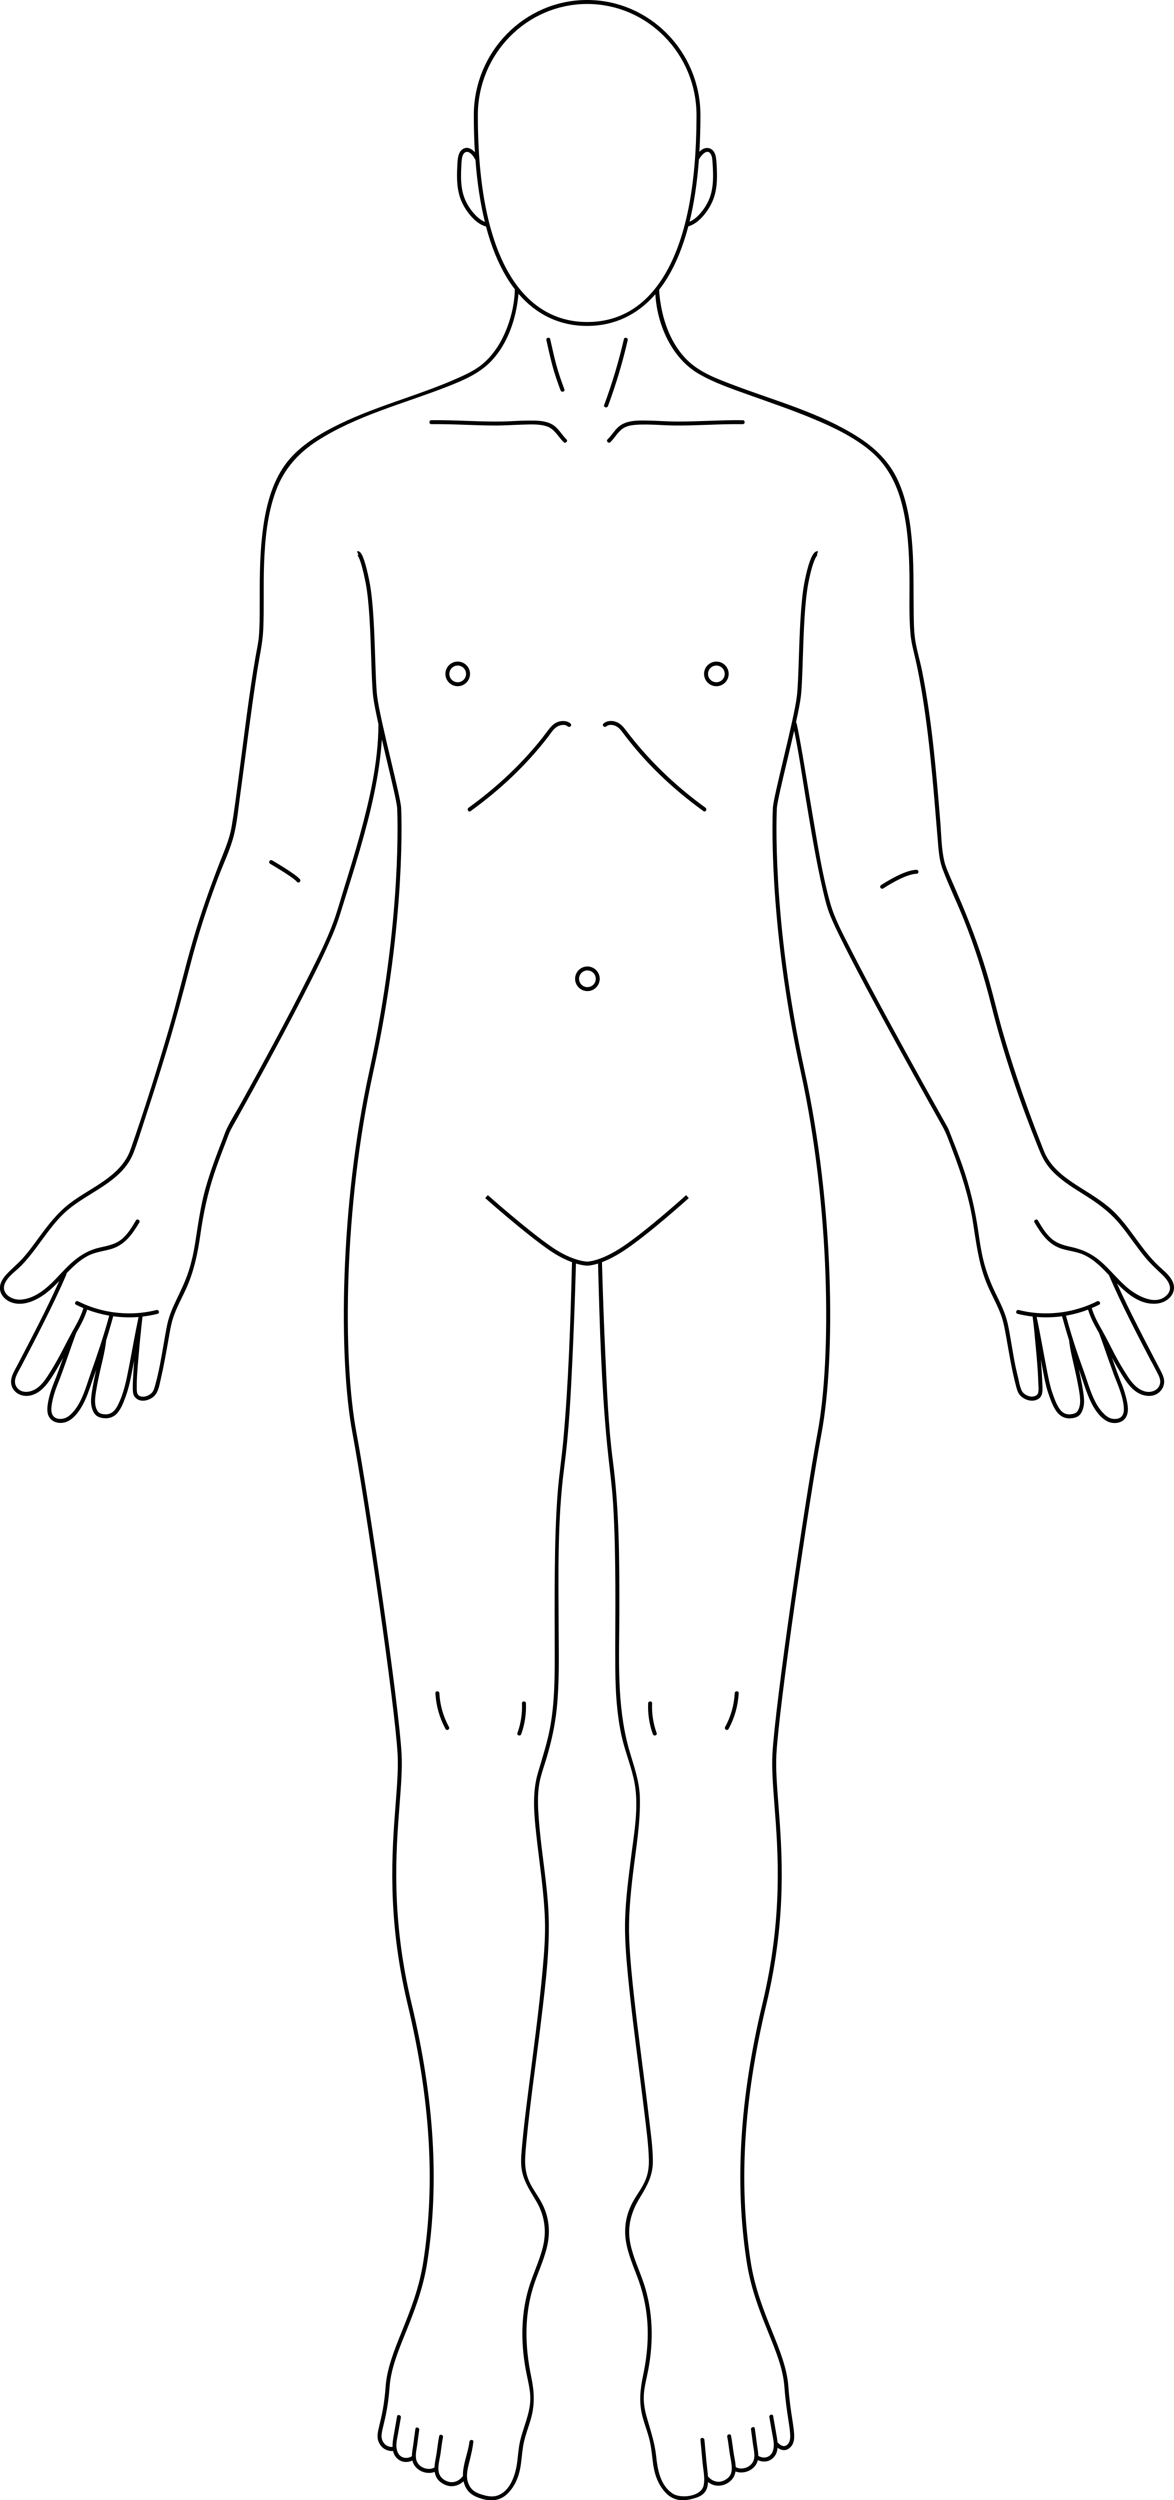 <?xml version="1.0" encoding="UTF-8"?><svg id="Layer_2" xmlns="http://www.w3.org/2000/svg" viewBox="0 0 887.78 1889.37"><defs><style>.cls-1{}</style></defs><g id="outlined_body_outline"><g><path class="cls-1" d="M417.72,276.29c1.71,6.35,3.88,12.56,6.17,18.72,.67,1.79,3.57,1.02,2.89-.8-2.29-6.16-4.46-12.37-6.17-18.72-1.71-6.35-3.07-12.8-4.54-19.21-.43-1.88-3.32-1.08-2.89,.8,1.47,6.41,2.83,12.86,4.54,19.21Z"/><path class="cls-1" d="M375.2,321.56c7.01-.01,13.98-.54,20.98-.71,5.58-.14,11.72-.45,17.1,1.27,6.1,1.94,8.65,7.82,12.96,12.01,1.39,1.35,3.51-.77,2.12-2.12-3.82-3.72-6.26-8.83-11.09-11.44-5.24-2.83-11.75-2.77-17.55-2.76-6.7,.01-13.38,.6-20.07,.71-8.33,.15-16.66-.12-24.99-.41-9.49-.34-18.99-.7-28.49-.58-1.93,.03-1.93,3.03,0,3,16.35-.22,32.68,1.05,49.03,1.03Z"/><path class="cls-1" d="M551.03,509.25c0-5.13-4.18-9.31-9.31-9.31s-9.31,4.18-9.31,9.31,4.18,9.31,9.31,9.31,9.31-4.18,9.31-9.31Zm-9.31,6.31c-3.48,0-6.31-2.83-6.31-6.31s2.83-6.31,6.31-6.31,6.31,2.83,6.31,6.31-2.83,6.31-6.31,6.31Z"/><path class="cls-1" d="M533.5,610.37c-22.85-16.5-43.24-36.1-60.23-58.6-2.07-2.74-4.39-5.33-7.76-6.4-3.01-.96-6.71-.78-9.14,1.42-1.43,1.3,.69,3.42,2.12,2.12,1.91-1.73,5.4-1.23,7.48-.1,2.67,1.45,4.37,4.06,6.15,6.41,3.92,5.17,8.04,10.2,12.34,15.07,8.98,10.15,18.73,19.6,29.09,28.32,5.95,5.02,12.11,9.8,18.42,14.35,1.57,1.13,3.07-1.47,1.51-2.59Z"/><path class="cls-1" d="M555.59,1279.51c-.45,8.95-2.95,17.7-7.26,25.56-.93,1.69,1.66,3.21,2.59,1.51,4.58-8.33,7.19-17.58,7.67-27.07,.1-1.93-2.9-1.92-3,0Z"/><path class="cls-1" d="M493.12,1287.16c.08-1.93-2.92-1.93-3,0-.33,7.92,.87,15.86,3.55,23.31,.65,1.8,3.55,1.03,2.89-.8-2.6-7.23-3.77-14.84-3.45-22.52Z"/><path class="cls-1" d="M875.03,985.07c8.54-.85,15.79-8.56,11.45-17.16-2.21-4.38-6.28-7.55-9.81-10.81-4.13-3.82-7.81-8.08-11.27-12.51-6.91-8.84-12.99-18.35-20.71-26.54-8.09-8.58-18.1-14.53-27.99-20.77-9.74-6.15-19.85-13.14-25.44-23.54-1.76-3.27-3.02-6.98-4.39-10.44-6.38-16.13-12.3-32.45-17.81-48.9-3.89-11.6-7.56-23.28-10.94-35.04-3.61-12.57-6.53-25.32-10.08-37.9-5.64-19.96-12.75-39.46-20.82-58.56-2.81-6.65-5.74-13.24-8.58-19.87-1.69-3.95-3.55-7.98-4.54-12.18-2.26-9.65-2.25-20.15-3.06-29.99-3.1-37.96-6.26-76.12-13.7-113.53-1.55-7.81-3.97-15.52-5.2-23.37-.99-6.31-1.09-12.77-1.19-19.14-.25-17.11,.2-34.22-.99-51.3-1.2-17.23-3.76-34.88-11.05-50.69-6.43-13.94-17.04-24.24-29.83-32.43-28.82-18.44-62.71-27.41-94.43-39.43-12.22-4.63-25.43-9.46-34.92-18.8-11.93-11.74-18.11-28.36-20.45-44.67-.41-2.84-.74-5.72-.79-8.59,2.22-2.84,4.32-5.88,6.3-9.14,6.51-10.73,11.75-23.66,15.72-38.7,4.7-1.36,8.63-4.75,11.72-8.44,3.31-3.96,6.03-8.53,7.68-13.43,2.08-6.19,2.41-12.9,2.23-19.37-.09-3.1-.19-6.24-.54-9.32-.27-2.37-.79-4.89-2.43-6.72-1.9-2.11-4.83-2.51-7.34-1.3-1.12,.54-2.1,1.34-2.96,2.27,.53-8.81,.8-18.03,.8-27.67,0-48.02-38.44-87.09-85.69-87.09s-85.69,39.07-85.69,87.09c0,9.75,.28,19.08,.82,28-2.44-2.68-5.72-4.58-9.17-2.42-2.05,1.28-3.04,3.65-3.49,5.93-.56,2.9-.6,5.94-.73,8.88-.3,6.66-.18,13.46,1.6,19.93,1.35,4.93,3.84,9.56,6.93,13.6,3.38,4.42,7.76,8.66,13.27,10.16,3.96,14.93,9.18,27.78,15.65,38.47,1.93,3.19,3.98,6.17,6.14,8.96,0,.05-.02,.1-.02,.15-.17,11.28-3.12,23.08-7.68,33.33-4.02,9.05-9.8,17.49-17.59,23.71-4.65,3.71-10.1,6.42-15.49,8.88-32.05,14.64-66.79,22.49-98.1,38.97-14.01,7.37-27.77,16.57-36.55,30.05-9.77,14.99-13.61,33.2-15.6,50.72-2.08,18.37-1.88,36.86-1.91,55.31-.01,7.1,0,14.24-.61,21.32-.42,4.92-1.54,9.71-2.39,14.57-5.34,30.72-8.88,61.78-13.02,92.68-1.65,12.29-3.16,24.64-5.28,36.86-1.6,9.24-5.52,17.91-8.9,26.61-7.5,19.35-14.46,38.89-20.26,58.83-6.51,22.34-11.72,45.03-18.26,67.37-8.9,30.39-18.41,60.69-28.88,90.59-7.23,20.66-30.18,28.65-46.2,40.97-9.51,7.31-16.65,16.78-23.68,26.38-3.61,4.93-7.22,9.87-11.25,14.47-3.88,4.43-8.46,8.06-12.47,12.33-3.05,3.25-5.78,7.33-5.1,12.01,.61,4.17,3.82,7.46,7.58,9.1,9.31,4.05,20.17-1.12,27.54-6.86,3.46-2.7,6.58-5.77,9.62-8.92-9.57,21.5-20.57,42.36-31.45,63.21-2.7,5.17-6.8,11.07-4.13,17.06,2.24,5.02,7.75,7.24,12.97,6.39,6.32-1.03,11.14-5.72,14.72-10.72,3.97-5.54,7.4-11.54,10.62-17.54,.08-.15,.16-.3,.24-.45-.24,.68-.48,1.37-.72,2.05-1.44,4.05-2.88,8.1-4.4,12.12-1.35,3.59-2.74,6.6-4.01,10.56-.92,2.87-1.71,5.79-2.25,8.75-.47,2.62-.83,5.33-.41,7.99,.9,5.68,5.99,8.39,11.4,7.73,6.5-.8,11.32-6.93,14.42-12.22,3.29-5.61,5.41-11.83,7.47-17.98,1.13-3.36,2.31-6.7,3.5-10.04-.12,.56-.25,1.13-.37,1.69-.96,4.43-1.89,8.87-2.61,13.34-.53,3.26-1.09,6.65-.93,9.97,.12,2.53,.75,5.14,1.99,7.36,1.21,2.17,2.98,3.42,5.38,4.01,4.64,1.13,9.33,.21,12.52-3.51,2.96-3.45,4.6-7.93,6.16-12.13,1.74-4.69,2.93-9.39,3.94-14.28,.9-4.41,1.75-8.83,2.58-13.26-.28,3.96-.52,7.92-.74,11.86-.19,3.38-.37,6.77-.27,10.16,.08,2.67,.41,4.84,2.65,6.65,3.58,2.91,8.87,1.67,12.33-.8,4.23-3.03,4.96-8.57,6.06-13.32,2.45-10.59,4.31-21.23,6.2-31.93,.86-4.89,1.64-9.84,3.16-14.58,2.48-7.73,6.52-14.82,9.87-22.18,5.97-13.1,8.84-26.92,10.84-41.08,2.23-15.75,5.45-31.05,10.5-46.15,2.71-8.1,5.74-16.08,8.85-24.03,1.2-3.07,2.21-6.32,3.75-9.24,1.52-2.88,3.2-5.69,4.78-8.54,7.27-13.02,14.47-26.08,21.59-39.19,9.46-17.4,18.8-34.87,27.85-52.48,7.84-15.25,15.64-30.58,22.39-46.34,2.41-5.63,4.48-11.3,6.28-17.16,3.78-12.29,7.71-24.53,11.42-36.84,8.4-27.93,16.09-56.4,19.1-85.48,.3-2.9,.53-5.8,.72-8.71,1.28,5.53,2.63,11.2,3.93,16.66,3.75,15.8,7.29,30.72,7.63,35.11,.06,.76,4.33,83.37-21.01,198.84-22.42,102.16-23.34,217.1-12.83,273.37,9.64,51.58,32.31,206.66,34.2,243.19,.55,10.66-.42,23.25-1.54,37.84-2.77,36.01-6.57,85.33,9.15,151.05,17.12,71.57,21,135.11,11.83,194.24-3.14,20.3-10.04,37.37-16.12,52.43-5.86,14.51-11.4,28.22-12.39,42-1,13.9-3.04,22.28-4.52,28.4-1.46,6-2.34,9.63-.75,13.43,2.29,5.5,7.07,6.89,9.98,6.89,.33,0,.63-.02,.91-.05,.04,.19,.07,.38,.12,.57,.78,2.99,2.67,5.39,5.44,6.79,2.76,1.4,6.23,1.19,9.03-.12,.1,.44,.22,.87,.38,1.3,1.24,3.39,4.01,5.87,7.34,7.15,2.74,1.05,6.32,1.29,9.16,.11,.43,2.83,1.65,5.41,3.94,7.33,2.58,2.17,6.09,3.73,9.52,3.48,3.3-.24,6.09-1.57,8.38-3.74,.07,.29,.12,.59,.2,.88,2.1,7.55,7.02,10.58,14.2,12.54,6.74,1.84,13.13,1.28,18.42-3.65,6.58-6.14,9.53-14.63,10.64-23.34,.71-5.59,1.04-11.2,2.35-16.69,1.29-5.38,3.23-10.56,4.82-15.85,3.32-11.11,3.01-20.99,.65-32.24-5.01-23.9-5.62-48.27,2.44-71.62,3.65-10.57,8.64-20.81,10.3-31.97,1.44-9.72-.19-19.36-4.73-28.07-2.6-4.99-6.02-9.49-8.64-14.46-3.04-5.79-4.25-12.06-4.09-18.57,.11-4.63,.56-9.26,1-13.86,2.88-30.32,7.41-60.48,11.04-90.71,3.57-29.7,7.51-59.72,5.18-89.66-1.66-21.44-5.44-42.67-6.97-64.13-.6-8.43-.98-17.11,.43-25.48,1.07-6.34,3.36-12.51,5.22-18.65,3.77-12.46,6.6-25,7.97-37.96,2.12-20.12,1.53-40.43,1.47-60.63-.12-40.64-1.08-81.95,4.26-122.33,3.54-26.8,4.86-53.86,6.13-80.84,1.11-23.37,1.97-46.76,2.62-70.15,.03-.92,.05-1.84,.08-2.75,5.06,1.52,8.14,1.59,8.6,1.59h.05c.42,0,3.21-.06,8.06-1.58,1.18,45.79,2.48,91.82,6.91,137.42,1.43,14.74,3.57,29.34,4.48,44.14,1.28,20.74,1.59,41.54,1.7,62.32,.11,20.81-.2,41.62-.04,62.43,.13,17.19,1.11,34.5,4.88,51.31,2.65,11.84,7.59,23.24,9.73,35.17,3.27,18.23-.46,37.92-2.72,56.06-2.36,18.92-4.96,38.02-4.5,57.13,.33,13.82,1.67,27.62,3.1,41.35,3.37,32.22,7.95,64.29,11.77,96.45,1.3,10.97,2.8,22.03,3.12,33.08,.15,5.11-.45,10.21-2.29,15-2.32,6.04-6.5,11.2-9.62,16.83-5,9.01-7.01,18.91-5.58,29.14,1.5,10.76,6.18,20.68,9.8,30.82,4.11,11.51,6.38,23.54,6.78,35.76,.4,12.05-.96,23.95-3.44,35.72-2.35,11.19-3.34,21.19-.17,32.34,1.36,4.78,3.09,9.45,4.44,14.24,1.7,6.04,2.28,12.14,3.01,18.35,1.03,8.81,3.43,16.91,9.55,23.59,5.23,5.71,11.71,6.84,19.03,5.16,6.85-1.58,12.13-3.62,13.07-11.35,.07-.56,.11-1.13,.14-1.69,1.69,1.34,3.64,2.28,5.88,2.63,3.48,.55,6.94-.38,9.82-2.4,2.88-2.02,4.58-4.81,5.1-8.22,2.79,1.15,6.28,.95,8.98-.04,3.41-1.25,6.26-3.77,7.52-7.22,.16-.43,.28-.86,.38-1.3,2.8,1.31,6.29,1.54,9.03,.12,2.76-1.42,4.66-3.8,5.44-6.79,.24-.91,.37-1.8,.45-2.69,1.23,.9,2.78,1.7,4.5,1.8,.12,0,.25,.01,.37,.01,1.86,0,3.57-.81,5.07-2.43,3.78-4.05,2.86-10.01,1.19-20.84-.99-6.4-2.21-14.37-2.96-24.76-.99-13.78-6.53-27.49-12.39-42-6.08-15.06-12.98-32.13-16.12-52.43-9.16-59.13-5.29-122.67,11.84-194.24,15.72-65.71,11.92-115.03,9.15-151.04-1.12-14.58-2.09-27.18-1.54-37.84,1.88-36.53,24.56-191.61,34.2-243.19,10.51-56.27,9.59-171.21-12.83-273.37-25.34-115.47-21.07-198.08-21.01-198.84,.34-4.38,3.88-19.31,7.63-35.1,1.82-7.66,3.74-15.74,5.44-23.26,3.62,16.98,5.97,34.31,8.83,51.41,3.89,23.21,7.64,46.52,12.96,69.45,1.49,6.42,3.05,12.9,5.56,19.01,2.39,5.81,5.14,11.47,7.92,17.1,8.58,17.4,17.75,34.51,26.95,51.59,9.92,18.4,19.99,36.72,30.14,55,6.52,11.75,13.07,23.48,19.66,35.19,3.31,5.88,5.42,12.29,7.82,18.59,6.63,17.35,12.3,34.97,15.25,53.34,2.52,15.74,4.24,31.33,10.22,46.26,3.29,8.21,7.85,15.85,10.95,24.14,2.12,5.67,3.13,11.59,4.18,17.53,2.13,12.05,4.06,24.12,7.17,35.97,.66,2.5,1.28,5.36,2.99,7.38,1.61,1.9,3.92,3.25,6.3,3.94,3.99,1.15,9.26-.09,10.47-4.62,.7-2.62,.36-5.74,.28-8.41-.15-4.7-.48-9.39-.83-14.07-.09-1.23-.2-2.46-.3-3.68,.55,2.96,1.11,5.91,1.69,8.86,1.07,5.48,2.05,10.99,3.84,16.3,1.42,4.21,2.95,8.6,5.21,12.45,2.48,4.21,6.26,7.17,11.33,6.94,2.21-.1,4.81-.54,6.59-1.94,1.9-1.5,2.95-4,3.52-6.29,.91-3.59,.51-7.24,.02-10.85-.57-4.2-1.4-8.37-2.27-12.53-.39-1.89-.81-3.77-1.23-5.66,.68,1.91,1.35,3.83,2.01,5.75,2.14,6.21,4.05,12.52,6.86,18.48,2.66,5.65,6.47,11.66,12,14.9,4.57,2.67,11.57,2.32,14.64-2.44,2.98-4.61,1.26-11.24,0-16.13-.75-2.88-1.65-5.72-2.71-8.5-.41-1.08-.85-2.14-1.31-3.19-.01-.03-.02-.05-.03-.08-.04-.09-.07-.17-.11-.26-.12-.3-.24-.59-.35-.89-1.38-3.52-2.65-7.09-3.92-10.66-.67-1.86-1.32-3.73-1.98-5.59,2.59,4.78,5.32,9.46,8.22,14.06,3.35,5.31,7.23,10.73,13.14,13.38,5.11,2.29,11.42,2.18,15.37-2.25,1.71-1.92,2.75-4.39,2.76-6.98,.02-3.24-1.56-6.2-3.01-9-5.94-11.38-11.89-22.75-17.68-34.21-5.19-10.27-10.27-20.61-15.01-31.1,8.54,8.66,18.09,16.46,30.38,15.25ZM537.48,116.49c1.1,1.87,1.2,4.18,1.34,6.29,.18,2.82,.35,5.64,.39,8.47,.08,5.67-.29,11.43-2.05,16.86-1.35,4.15-3.61,8.11-6.3,11.53-2.5,3.19-5.63,6.3-9.42,7.94,3.43-13.98,5.8-29.7,7.09-47.14,1.51-2.64,6.16-8.71,8.95-3.95Zm-179.3,44.59c-2.91-3.35-5.35-7.3-6.95-11.45-1.96-5.09-2.54-10.61-2.6-16.03-.03-2.9,.09-5.81,.26-8.71,.14-2.33,.15-4.73,.86-6.98,.64-2.05,2.33-3.83,4.62-2.88,2.27,.94,3.82,3.41,4.98,5.45,.06,.1,.12,.18,.18,.26,1.31,17.35,3.69,33.01,7.13,46.94-3.34-1.37-6.14-3.91-8.48-6.61Zm3.15-73.99c0-46.37,37.09-84.09,82.69-84.09s82.69,37.72,82.69,84.09c0,53.67-8.22,94.42-24.44,121.13-14.15,23.3-33.75,35.12-58.25,35.12s-44.27-12.19-58.25-35.26c-16.22-26.76-24.44-67.47-24.44-120.98ZM68.58,1037.87c-2.1,5.93-3.85,12.01-6.39,17.78-2.4,5.44-5.57,11.03-10.46,14.62-3.84,2.82-10.94,3.17-12.53-2.36-.66-2.3-.35-4.83,.04-7.15,.48-2.85,1.22-5.65,2.07-8.4,1.12-3.63,2.63-7.08,3.98-10.63,1.37-3.61,2.67-7.25,3.97-10.88,2.79-7.82,5.44-15.69,8.33-23.48,.09-.16,.18-.32,.27-.49,3.18-5.54,6.18-11.11,8.06-17.22,5.4,2.05,11,3.57,16.69,4.55-4.03,14.78-8.92,29.23-14.03,43.66Zm28.86-4.49c-1.9,9.82-3.83,19.63-8.41,28.63-1.91,3.76-4.67,6.89-9.19,6.78-1.89-.04-4.35-.37-5.62-1.91-1.46-1.77-2.13-4.37-2.28-6.62-.21-3.06,.28-6.2,.76-9.22,.66-4.13,1.5-8.24,2.38-12.33,1.78-8.29,4.13-16.6,5.12-25.04,.02-.17,0-.32-.02-.45,1.34-4.29,2.63-8.59,3.86-12.91,.53-1.88,1.05-3.76,1.57-5.64,6.35,.87,12.78,1.07,19.18,.56-2.72,12.66-4.88,25.44-7.34,38.15Zm718.61,30.43c-.72,2.2-1.8,3.88-4.09,4.51-2.04,.56-4.31,.71-6.34,0-2.04-.72-3.55-2.4-4.71-4.16-2.3-3.5-3.74-7.67-5.1-11.6-1.63-4.71-2.62-9.51-3.6-14.39-2.87-14.3-5.22-28.7-8.28-42.96,6.39,.51,12.83,.33,19.19-.53,1.69,6.21,3.5,12.39,5.42,18.54-.03,.14-.04,.29-.02,.45,.86,7.35,2.83,14.59,4.41,21.8,.92,4.21,1.83,8.42,2.59,12.66,.61,3.4,1.21,6.85,1.29,10.31,.04,1.83-.18,3.61-.75,5.36Zm30.03-15.4c1.87,5.15,3.7,10.81,3.79,16.34,.03,2.2-.4,4.56-2.16,6.06-1.72,1.47-4.22,1.66-6.37,1.35-3.18-.45-5.7-2.78-7.78-5.07-2.09-2.29-3.77-4.92-5.21-7.65-2.88-5.49-4.78-11.43-6.75-17.29-2.58-7.68-5.47-15.25-8-22.95-2.72-8.26-5.21-16.59-7.5-24.98,4.06-.69,8.08-1.66,12.01-2.92,1.57-.5,3.12-1.06,4.67-1.65,1.64,5.36,4.14,10.36,6.92,15.23,.5,.87,.98,1.76,1.47,2.64,2.47,6.65,4.74,13.37,7.11,20.05,1.44,4.05,2.88,8.09,4.37,12.12,1.09,2.93,2.36,5.78,3.42,8.72Zm24.65-19.49c1.34,2.57,2.69,5.15,4.03,7.72,1.35,2.59,3.02,5.51,2.52,8.55-.86,5.28-6.44,7.51-11.2,6.34-6-1.47-10.11-6.5-13.33-11.44-3.57-5.47-6.87-11.1-9.92-16.87-3.02-5.71-5.83-11.51-9-17.14-.04-.1-.07-.2-.11-.31-.09-.24-.22-.43-.38-.58-.03-.06-.06-.12-.1-.18-3.05-5.31-5.9-10.63-7.66-16.5,1.88-.79,3.73-1.64,5.55-2.55,1.72-.87,.21-3.46-1.51-2.59-14.16,7.13-30.23,10.14-46.02,8.81-4.49-.38-8.93-1.14-13.3-2.23-1.87-.47-2.67,2.43-.8,2.89,3.75,.94,7.57,1.61,11.4,2.05-.02,.17-.02,.35,.02,.54,.85,5.97,1.52,13.81,2.14,20.41,.92,9.75,1.83,19.53,2.13,29.31,.07,2.35,.49,5.48-.24,7.67-.69,2.05-3.71,2.97-6.19,2.4-2.36-.54-5-2.02-6.1-4.27-1.41-2.89-1.95-6.39-2.67-9.49-.66-2.86-1.4-5.7-2-8.58-1.18-5.72-2.12-11.5-3.12-17.25-.91-5.26-1.73-10.57-2.92-15.78-1.81-7.95-5.56-15.25-9.1-22.54-3.78-7.8-6.89-15.8-9.02-24.21-1.82-7.17-2.9-14.48-3.94-21.79-2.47-17.44-6.41-34.25-12.28-50.88-3.11-8.81-6.54-17.51-9.99-26.2-.44-1.11-.83-1.97-1.4-2.97-5.57-9.88-11.11-19.78-16.62-29.69-9.66-17.36-19.26-34.76-28.74-52.22-9.54-17.56-19-35.16-28.06-52.98-5.65-11.11-11.76-22.33-15.12-34.39-5.74-20.57-9.05-41.92-12.66-62.94-3.63-21.12-6.85-42.32-10.78-63.39-.56-2.99-1.13-5.98-1.81-8.94-.09-.38-.27-.64-.51-.82,1.83-8.35,3.24-15.54,3.74-19.98,.71-6.41,1.05-16.6,1.43-28.39,.62-19.05,1.4-42.76,4.23-57.15,3.78-19.2,6.85-20.82,6.98-20.88,0,0-.21,.09-.57-.01l.83-2.88c-.26-.07-.96-.19-1.85,.35-2.9,1.77-5.7,9.46-8.34,22.85-2.88,14.63-3.66,38.47-4.29,57.64-.38,11.73-.72,21.86-1.42,28.16-1.01,9.12-6.05,30.35-10.5,49.09-3.94,16.61-7.34,30.95-7.7,35.57-.06,.77-4.36,83.84,21.07,199.72,22.33,101.77,23.26,216.19,12.81,272.17-9.65,51.64-32.36,206.97-34.24,243.59-.56,10.85,.42,23.54,1.55,38.23,2.76,35.81,6.54,84.86-9.08,150.11-17.22,71.96-21.1,135.88-11.88,195.4,3.2,20.64,10.16,37.88,16.3,53.09,6.02,14.91,11.22,27.78,12.18,41.09,.76,10.51,2,18.54,2.99,25,1.52,9.9,2.36,15.36-.42,18.34-.98,1.05-1.96,1.52-3.06,1.47-1.88-.1-3.75-1.79-4.7-2.86-.16-1.81-.47-3.62-.8-5.47-.84-4.8-1.67-9.6-2.51-14.39-.33-1.9-3.22-1.09-2.89,.8l2.09,12c.48,2.73,1.17,5.53,1.27,8.32h-.02s.01,.03,.02,.03c.04,1.03,0,2.07-.17,3.09-.41,2.49-1.27,4.64-3.47,6.05-2.48,1.59-5.63,1.31-8.08-.22,0-2.78-.61-5.61-.98-8.32-.56-4.11-1.02-8.23-1.64-12.33-.29-1.9-3.18-1.09-2.89,.8,.53,3.5,.94,7.01,1.4,10.52,.47,3.56,1.51,7.39,1.01,10.99-.43,3.08-2.42,5.56-5.22,6.88-2.6,1.23-6.21,1.54-8.74-.06-.11-3.09-.85-6.17-1.36-9.2-.81-4.81-1.21-9.68-2.18-14.48-.38-1.89-3.27-1.09-2.89,.8,.74,3.66,1.16,7.35,1.66,11.05,.47,3.48,1.32,6.91,1.66,10.4,.31,3.2,.15,6.65-2.21,9.09-1.97,2.04-4.96,3.53-7.83,3.46-3.25-.07-5.8-1.68-7.85-4.04-.2-3.37-.74-6.78-1.04-10.04-.55-5.87-1.09-11.75-1.64-17.62-.18-1.91-3.18-1.92-3,0,.55,5.87,1.09,11.75,1.64,17.62,.31,3.32,.98,7,1.17,10.59,0,.11,0,.22,.01,.33,.09,2.06,0,4.09-.42,5.99-1.87,8.46-17.43,10.17-23.58,5.98-9.22-6.27-11.24-18.01-12.32-28.22-1.09-10.32-4.33-19.6-7.14-29.52-1.64-5.78-2.6-11.6-2.11-17.62,.5-6.15,2.17-12.14,3.31-18.19,2.06-10.91,2.98-22.08,2.44-33.18-.52-10.77-2.36-21.48-5.75-31.72-3.35-10.12-8.14-19.83-10.26-30.34-2.56-12.71,.55-23.91,7.25-34.76,5.38-8.7,9.76-16.66,9.77-27.18,.02-10.61-1.57-21.36-2.8-31.88-3.62-31.03-8.03-61.97-11.44-93.03-1.55-14.16-2.99-28.37-3.61-42.61-.74-16.84,.85-33.6,2.84-50.3,2.27-19.11,5.75-38.49,5.17-57.8-.38-12.67-4.87-24.19-8.26-36.25-9.49-33.79-7.27-69.25-7.23-103.97,.04-38.01-.01-76.17-4.93-113.92-3.45-26.47-4.44-53.34-5.67-79.98-1.02-22.12-1.82-44.26-2.45-66.4-.03-1.19-.07-2.39-.1-3.58,4.44-1.67,10.12-4.4,16.9-8.89,18.61-12.33,48.44-39.24,48.74-39.51l-2.01-2.23c-.3,.27-29.96,27.03-48.39,39.23-16.43,10.88-26.14,10.99-26.28,10.99h0v1.5s-.03-1.5-.03-1.5c-.09-.02-10.73,.02-26.81-10.98-18.17-12.43-48.11-38.99-48.42-39.25l-1.99,2.24c.3,.27,30.39,26.95,48.71,39.49,6.6,4.52,12.35,7.26,16.92,8.93-1.16,44.94-2.54,90.07-6.6,134.86-1.19,13.13-3.22,26.15-4.23,39.29-1.55,20.09-2,40.26-2.2,60.41-.2,20.41-.07,40.83-.03,61.24,.04,18.49-.12,37.08-3.42,55.33-2.14,11.84-5.9,23.22-9.29,34.74-4.49,15.27-2.92,31.37-1.21,46.98,2.33,21.33,5.78,42.58,6.5,64.06,.42,12.45-.58,24.93-1.69,37.32-2.82,31.54-7.21,62.92-11.15,94.33-1.61,12.82-3.24,25.66-4.38,38.53-.46,5.18-1.04,10.51-.66,15.71,.78,10.51,6.25,18.14,11.41,26.96,6.42,10.96,7.92,22.75,4.78,35.04-2.74,10.71-7.74,20.66-10.8,31.26-6.03,20.88-5.71,43.04-1.36,64.2,1.24,6.01,2.76,12.04,2.8,18.22,.04,5.97-1.47,11.72-3.22,17.37-1.56,5.01-3.35,9.95-4.52,15.08-1.14,4.99-1.49,10.08-2.09,15.14-1.13,9.5-5.08,23.08-15.62,26.14-3.61,1.05-7.32,.25-10.83-.79-5.5-1.63-8.98-3.74-10.88-9.5-1.73-5.26,.01-11.14,1.29-16.34,1.15-4.69,2.27-9.33,2.8-14.14,.21-1.92-2.79-1.9-3,0-.9,8.18-5.17,17.34-4.88,25.88-.04,.04-.08,.07-.11,.11-1.88,2.34-4.09,3.98-7.11,4.42-2.87,.42-5.86-.7-8.07-2.52-5.58-4.6-2.55-12.84-1.67-18.84,.61-4.18,1.04-8.39,1.87-12.54,.38-1.89-2.51-2.69-2.89-.8-.85,4.22-1.27,8.5-1.91,12.75-.54,3.62-1.48,7.24-1.62,10.91-2.53,1.6-6.15,1.3-8.75,.06-2.79-1.33-4.79-3.79-5.22-6.88-.5-3.6,.54-7.43,1.01-10.99,.46-3.51,.87-7.02,1.4-10.52,.29-1.89-2.6-2.7-2.89-.8-.62,4.03-1.07,8.09-1.62,12.13-.37,2.76-1.02,5.67-1.01,8.51-2.46,1.53-5.6,1.8-8.08,.22-2.2-1.4-3.06-3.56-3.47-6.05-.62-3.81,.45-7.7,1.11-11.45,.7-4,1.39-8,2.09-12,.33-1.89-2.56-2.7-2.89-.8-.84,4.8-1.67,9.6-2.51,14.39-.51,2.94-1.01,5.79-.88,8.68-.81,.06-5.55,.2-7.73-5.02-1.2-2.89-.46-5.97,.9-11.56,1.42-5.87,3.58-14.74,4.6-28.89,.96-13.31,6.16-26.19,12.18-41.09,6.14-15.21,13.11-32.45,16.3-53.09,9.22-59.52,5.34-123.44-11.88-195.4-15.61-65.25-11.84-114.3-9.08-150.12,1.13-14.69,2.11-27.37,1.55-38.22-1.89-36.61-24.6-191.94-34.24-243.59-10.46-55.98-9.52-170.4,12.81-272.17,25.43-115.88,21.13-198.95,21.07-199.72-.36-4.62-3.76-18.96-7.7-35.57-2.2-9.26-4.54-19.14-6.47-27.86,0-.04-.01-.07-.02-.1-1.96-8.87-3.49-16.54-4-21.13-.7-6.29-1.03-16.42-1.42-28.15-.63-19.16-1.41-43.01-4.29-57.64-4.11-20.91-6.9-22.47-7.81-22.98-.54-.3-1.13-.37-1.62-.18l1.05,2.81c-.47,.18-.83,.04-.92-.02,.26,.19,2.69,2.36,6.35,20.95,2.83,14.39,3.61,38.11,4.23,57.16,.39,11.79,.72,21.97,1.43,28.38,.52,4.68,2.06,12.42,4.04,21.34-.09,28.46-6.6,56.71-14.1,84.02-3.61,13.14-7.6,26.17-11.66,39.18-2.77,8.87-5.2,17.93-8.42,26.65-5.1,13.83-11.84,27.11-18.43,40.27-8.66,17.31-17.69,34.44-26.85,51.49-7.98,14.86-16.07,29.66-24.26,44.41-3.54,6.39-7.53,12.68-10.75,19.24-1.46,2.98-2.5,6.27-3.71,9.36-1.53,3.9-3.04,7.81-4.5,11.74-2.91,7.83-5.63,15.75-7.93,23.78-4.02,14.09-5.81,28.41-8.14,42.83-1.11,6.84-2.6,13.6-4.72,20.2-2.48,7.71-5.99,14.87-9.48,22.15-2.84,5.92-5.43,11.97-6.79,18.42-1.02,4.85-1.82,9.75-2.67,14.63-1.81,10.45-3.57,20.96-6.43,31.19-.7,2.49-1.28,4.88-3.41,6.51-1.86,1.43-4.45,2.45-6.82,2.05-3.47-.59-3.65-2.97-3.7-5.84-.15-7.82,.62-15.69,1.27-23.48,.69-8.31,1.49-16.62,2.39-24.91,.14-1.25,.27-2.5,.42-3.75,.05-.45,.11-.91,.16-1.36,.04-.31,.1-.76,.08-.59,.04-.19,.04-.37,.02-.54,3.84-.44,7.65-1.12,11.4-2.05,1.87-.47,1.08-3.36-.8-2.89-15.38,3.84-31.71,3.28-46.82-1.5-4.3-1.36-8.48-3.06-12.51-5.09-1.72-.87-3.24,1.72-1.51,2.59,1.82,.92,3.67,1.77,5.55,2.56-1.58,5.24-4,10.08-6.72,14.83-.34,.6-.67,1.2-1,1.79-.18,.16-.33,.36-.43,.62-.05,.14-.1,.27-.15,.41-2.34,4.24-4.56,8.54-6.78,12.85-3.01,5.85-6.16,11.61-9.65,17.19-3.2,5.1-6.43,10.6-11.8,13.68-4.43,2.54-10.76,3.06-13.95-1.69-3.41-5.05,.97-10.95,3.34-15.49,5.68-10.87,11.34-21.74,16.85-32.7,6.09-12.11,12.02-24.31,17.36-36.77,.14-.33,.16-.66,.1-.95,1.59-1.65,3.19-3.27,4.85-4.84,3.49-3.28,7.25-6.31,11.52-8.51,5.42-2.79,11.36-3.37,17.15-5,10.49-2.95,16.34-11.22,21.62-20.17,.98-1.67-1.61-3.18-2.59-1.51-2.85,4.83-5.79,9.77-10.01,13.55-4.96,4.44-11.07,5.54-17.34,6.94-9.52,2.14-17.01,7.21-23.91,13.96-6.77,6.61-12.75,14.26-20.64,19.63-4.57,3.11-9.83,5.49-15.42,5.77-7.27,.37-15.55-5.28-11.33-13.19,2.66-4.99,7.88-8.4,11.78-12.35,4.04-4.09,7.63-8.59,11.08-13.17,7.17-9.51,13.77-19.6,22.66-27.65,16.54-14.96,42.62-22.22,51.33-44.64,3.11-7.99,5.56-16.29,8.25-24.42,5.98-18.12,11.77-36.31,17.29-54.57,6.4-21.17,12.06-42.49,17.61-63.89,5.66-21.81,12.63-43.24,20.55-64.32,4.16-11.07,9.68-22.2,12.43-33.74,2.22-9.31,3.1-19.07,4.4-28.53,4.32-31.47,8.12-63.03,12.97-94.43,1.62-10.5,4.11-20.89,4.59-31.52,.75-16.57,0-33.19,.63-49.77,.7-18.55,2.49-37.56,8.97-55.09,6.01-16.26,16.69-28.31,31.14-37.63,29.88-19.26,65.2-28.05,98-40.87,12.53-4.9,25.29-10.2,34.52-20.36,11.01-12.12,16.87-28.28,19.1-44.3,.26-1.87,.49-3.77,.64-5.66,13.72,15.95,31.41,24.29,51.86,24.29s37.97-8.22,51.65-23.94c1.36,23.05,12.34,48.13,32.56,59.98,11.87,6.96,25.24,11.45,38.14,16.07,16.27,5.82,32.65,11.38,48.6,18.04,15.16,6.34,30.58,13.62,43.27,24.23,12.55,10.48,19.83,24.54,23.87,40.22,4.49,17.42,5.43,35.6,5.71,53.52,.23,14.98-.56,30.11,.82,45.05,.59,6.43,2.34,12.53,3.76,18.81,2.11,9.33,3.84,18.75,5.36,28.19,3.18,19.79,5.42,39.73,7.31,59.68,1.5,15.82,2.69,31.67,4.06,47.51,.68,7.83,1,15.79,3.8,23.2,4.86,12.88,10.95,25.3,16.06,38.09,8.42,21.05,15.17,42.58,20.69,64.56,9.27,36.9,21.64,73.2,35.87,108.48,2.02,5,4.22,9.71,7.66,13.94,7.01,8.62,16.6,14.56,25.92,20.37,10.09,6.29,19.44,12.88,27.17,22.03,7.12,8.42,13.03,17.78,20.11,26.23,3.57,4.26,7.54,7.98,11.59,11.77,4.23,3.95,9.92,10.26,4.81,15.96-8.23,9.18-22.96,.95-30.29-5.29-4.12-3.51-7.79-7.48-11.51-11.39-.14-.25-.31-.44-.51-.54-2.2-2.31-4.44-4.6-6.8-6.75-7.09-6.45-14.55-10.09-23.9-12.09-5.65-1.21-10.91-2.76-15.23-6.8-4-3.74-6.83-8.49-9.59-13.16-.98-1.66-3.58-.15-2.59,1.51,5,8.47,10.58,16.68,20.4,19.81,5.64,1.8,11.63,2.19,17.05,4.71,4.2,1.95,7.95,4.73,11.38,7.82,2.44,2.19,4.88,4.72,7.38,7.36,9.59,22.32,20.89,43.9,32.12,65.43Z"/><path class="cls-1" d="M459.76,306.86c6.04-16.25,11.02-32.88,14.91-49.78,.43-1.88-2.46-2.68-2.89-.8-3.89,16.9-8.87,33.53-14.91,49.78-.67,1.81,2.23,2.59,2.89,.8Z"/><path class="cls-1" d="M561.67,317.54c-16.77-.23-33.5,1.12-50.27,1.02-6.96-.04-13.89-.6-20.85-.73-5.76-.1-12.22-.36-17.7,1.71-2.92,1.1-5.35,2.91-7.37,5.29-2.02,2.39-3.76,4.98-6.01,7.17-1.39,1.35,.74,3.47,2.12,2.12,3.73-3.63,6.12-8.81,10.94-11.2,2.49-1.24,5.31-1.65,8.06-1.87,2.94-.24,5.9-.27,8.84-.24,6.75,.07,13.48,.65,20.24,.73,8.09,.1,16.17-.17,24.25-.46,9.25-.33,18.5-.67,27.75-.55,1.93,.03,1.93-2.97,0-3Z"/><path class="cls-1" d="M346.12,499.94c-5.13,0-9.31,4.18-9.31,9.31s4.18,9.31,9.31,9.31,9.31-4.18,9.31-9.31-4.18-9.31-9.31-9.31Zm0,15.62c-3.48,0-6.31-2.83-6.31-6.31s2.83-6.31,6.31-6.31,6.31,2.83,6.31,6.31-2.83,6.31-6.31,6.31Z"/><path class="cls-1" d="M444.2,730.34c-5.13,0-9.31,4.18-9.31,9.31s4.18,9.31,9.31,9.31,9.31-4.18,9.31-9.31-4.18-9.31-9.31-9.31Zm0,15.62c-3.48,0-6.31-2.83-6.31-6.31s2.83-6.31,6.31-6.31,6.31,2.83,6.31,6.31-2.83,6.31-6.31,6.31Z"/><path class="cls-1" d="M423.34,545.11c-3,.62-5.47,2.57-7.39,4.89-2.08,2.51-3.94,5.19-5.97,7.74-2.11,2.66-4.28,5.28-6.5,7.86-9.1,10.57-19.05,20.39-29.65,29.46-6.29,5.38-12.8,10.48-19.51,15.33-1.55,1.12-.06,3.72,1.51,2.59,22-15.88,41.99-34.56,58.57-56.07,2.02-2.62,3.89-5.85,6.73-7.67,2.19-1.4,6.03-2.26,8.18-.31,1.43,1.29,3.56-.82,2.12-2.12-2.19-1.99-5.32-2.27-8.12-1.68Z"/><path class="cls-1" d="M332.26,1279.51c-.1-1.92-3.1-1.93-3,0,.48,9.49,3.1,18.74,7.67,27.07,.93,1.69,3.52,.18,2.59-1.51-4.32-7.85-6.81-16.6-7.26-25.56Z"/><path class="cls-1" d="M394.16,1310.47c2.68-7.46,3.89-15.4,3.55-23.31-.08-1.92-3.08-1.93-3,0,.32,7.68-.85,15.29-3.45,22.52-.65,1.82,2.24,2.6,2.89,.8Z"/><path class="cls-1" d="M205.81,650.17c-.72-.42-1.63-.17-2.05,.54-.42,.72-.17,1.63,.54,2.05,4.87,2.83,17.97,10.77,20.15,13.55,.3,.38,.74,.58,1.18,.58,.32,0,.65-.1,.92-.32,.65-.51,.77-1.45,.26-2.11-2.93-3.74-19.17-13.23-21.01-14.3Z"/><path class="cls-1" d="M693.07,657.31c-9.38,0-26.1,11.07-26.81,11.55-.69,.46-.88,1.39-.42,2.08,.29,.43,.76,.67,1.25,.67,.29,0,.58-.08,.83-.25,.17-.11,16.67-11.04,25.14-11.04,.83,0,1.5-.67,1.5-1.5s-.67-1.5-1.5-1.5Z"/></g></g></svg>